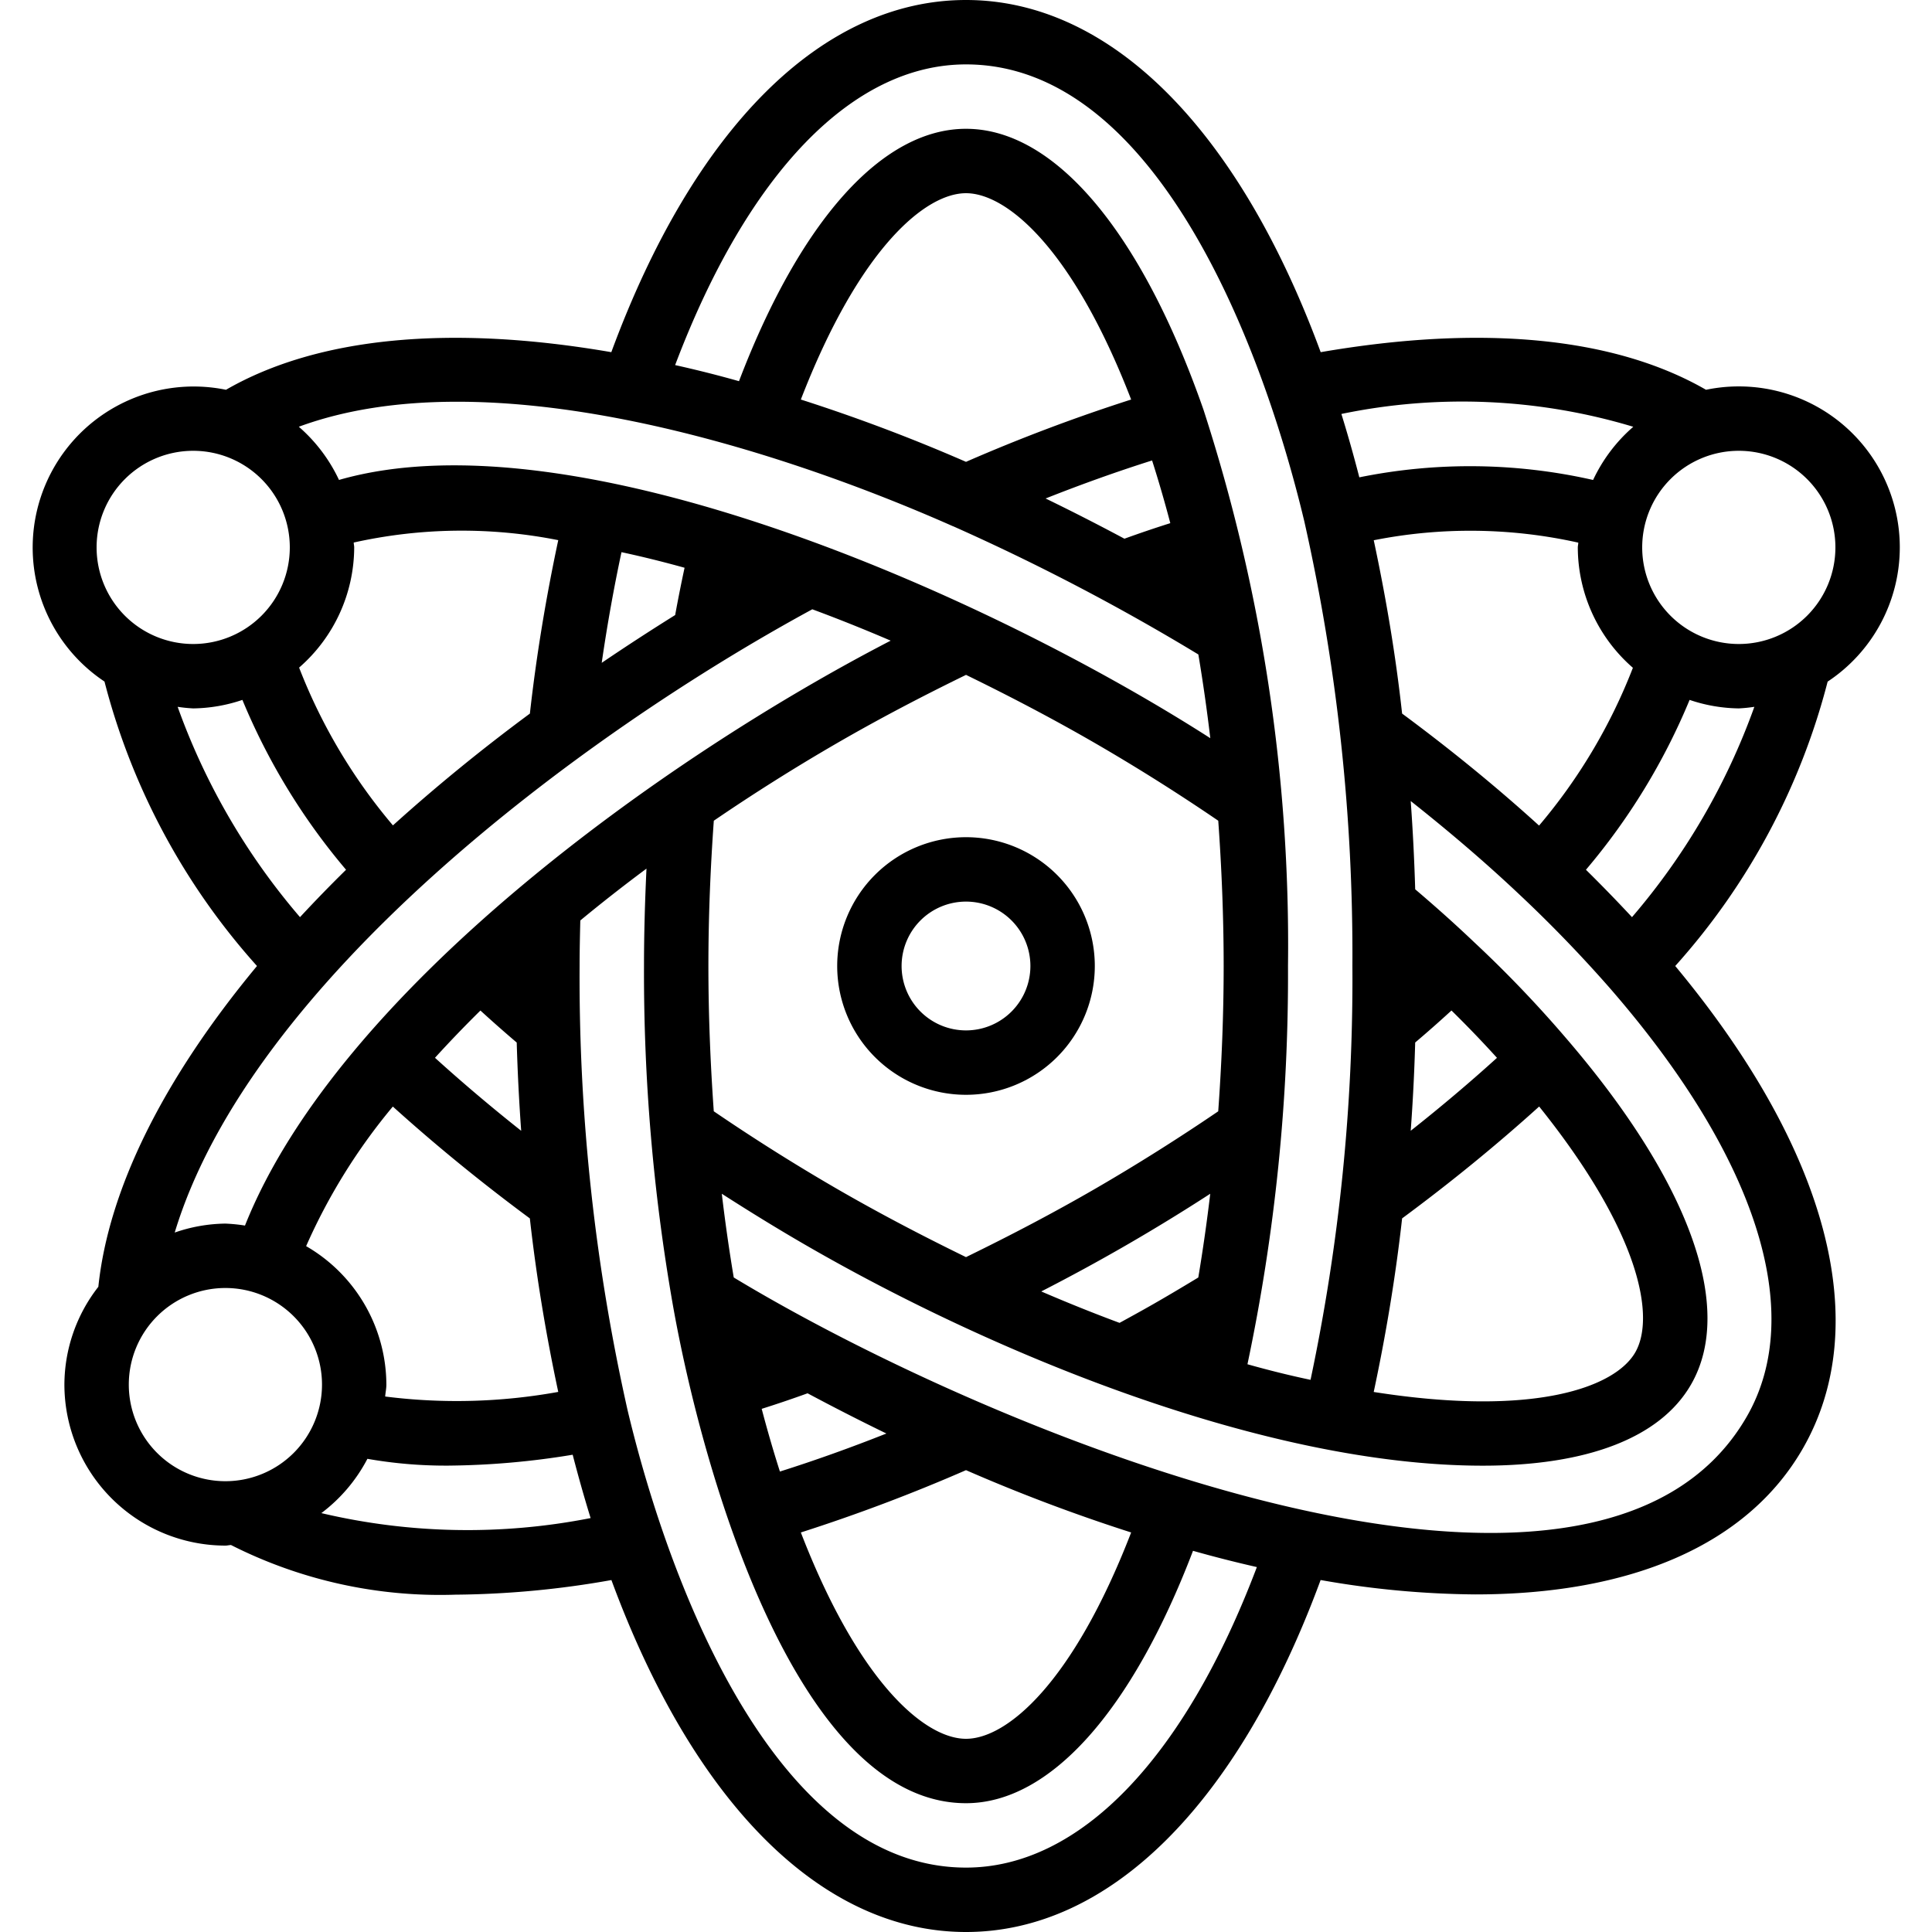 <?xml version="1.0" encoding="UTF-8"?>
<svg xmlns="http://www.w3.org/2000/svg" id="Icons" viewBox="0 0 60 60" width="512" height="512" fill="currentColor"><path d="M30,26a4,4,0,1,0,4,4A4,4,0,0,0,30,26Zm0,6a2,2,0,1,1,2-2A2,2,0,0,1,30,32Z"/><path d="M59,17a5,5,0,0,0-6.018-4.895c-2.836-1.635-6.945-2.034-11.967-1.168C38.45,3.978,34.466,0,30,0S21.55,3.978,18.985,10.937c-5.023-.866-9.131-.466-11.967,1.168a5,5,0,0,0-3.773,9.061A21.119,21.119,0,0,0,7.981,30c-2.914,3.512-4.611,6.934-4.927,9.963A4.951,4.951,0,0,0,2,43a5.006,5.006,0,0,0,5,5c.059,0,.115-.016.174-.018a14.37,14.37,0,0,0,6.968,1.542,28.772,28.772,0,0,0,4.846-.454C21.552,56.024,25.535,60,30,60s8.448-3.976,11.013-10.931a28.523,28.523,0,0,0,4.8.447c4.87,0,8.457-1.555,10.167-4.516,2.234-3.867.784-9.3-3.954-15a21.1,21.1,0,0,0,4.733-8.832A5,5,0,0,0,59,17Zm-8.277-3.746a4.988,4.988,0,0,0-1.248,1.652,17.276,17.276,0,0,0-7.26-.082q-.264-1.024-.557-1.968A18.428,18.428,0,0,1,50.723,13.254ZM43.811,35.117q.1-1.351.139-2.741.564-.478,1.127-.994.736.723,1.413,1.47Q45.217,34.006,43.811,35.117Zm3.989-.753C50.958,38.3,51.408,40.917,50.784,42s-3.127,2.014-8.122,1.229c.375-1.758.677-3.56.882-5.391C45.054,36.722,46.479,35.558,47.8,34.364Zm-4.256-12.2c-.2-1.832-.507-3.631-.881-5.386a15.4,15.4,0,0,1,6.352.074c0,.051-.015.1-.015.151a4.971,4.971,0,0,0,1.711,3.736,17.152,17.152,0,0,1-2.914,4.9C46.477,24.44,45.053,23.277,43.544,22.161ZM30,2c5.8,0,9.143,8.488,10.506,14.188A61.23,61.23,0,0,1,42,30a60.157,60.157,0,0,1-1.3,12.852q-.951-.2-1.959-.484A58.547,58.547,0,0,0,40,30a53.857,53.857,0,0,0-2.626-17.28C35.438,7.179,32.75,4,30,4c-2.6,0-5.144,2.845-7.05,7.838q-.967-.274-1.983-.5C23.217,5.387,26.475,2,30,2Zm4,34.925c-1.278.739-2.6,1.433-4,2.116-1.4-.683-2.721-1.377-4-2.116-1.353-.783-2.632-1.594-3.833-2.413C22.062,33.029,22,31.515,22,30s.062-3.029.168-4.512c1.2-.819,2.48-1.63,3.833-2.413,1.278-.739,2.6-1.433,4-2.116,1.4.683,2.721,1.377,4,2.116,1.353.783,2.632,1.594,3.833,2.413.106,1.483.168,3,.168,4.512s-.062,3.029-.169,4.513C36.63,35.331,35.352,36.142,34,36.925Zm3.585.149q-.156,1.317-.371,2.6c-1.238.749-1.7,1-2.445,1.409q-1.179-.437-2.432-.976A59.312,59.312,0,0,0,37.584,37.074ZM35.779,14.3q.3.938.566,1.947c-.5.158-.969.318-1.425.483q-1.234-.66-2.448-1.249Q34.16,14.812,35.779,14.3ZM30,14.343a53.9,53.9,0,0,0-5.129-1.935C26.691,7.7,28.741,6,30,6s3.31,1.7,5.129,6.408A53.963,53.963,0,0,0,30,14.343Zm-.4,2a68.232,68.232,0,0,1,7.616,3.982q.215,1.282.371,2.6c-6.976-4.474-19.748-10.122-27.059-8.02a5,5,0,0,0-1.248-1.652C15.1,11.108,23.909,13.823,29.6,16.345ZM21.26,17.632q-.155.718-.292,1.469-1.15.717-2.281,1.484.253-1.747.614-3.437Q20.252,17.352,21.26,17.632Zm-10.275-.783a15.409,15.409,0,0,1,6.352-.074c-.374,1.754-.676,3.553-.881,5.386-1.51,1.116-2.933,2.28-4.253,3.472a17.152,17.152,0,0,1-2.914-4.9A4.971,4.971,0,0,0,11,17C11,16.948,10.986,16.9,10.985,16.849ZM3,17a3,3,0,1,1,3,3A3,3,0,0,1,3,17Zm2.517,4.951A4.816,4.816,0,0,0,6,22a4.93,4.93,0,0,0,1.528-.264,19.932,19.932,0,0,0,3.219,5.275q-.735.722-1.43,1.472A20.758,20.758,0,0,1,5.517,21.951Zm19.71-3.029q1.191.441,2.434.974C20.6,23.547,10.506,30.781,7.608,38.061A5.089,5.089,0,0,0,7,38a4.953,4.953,0,0,0-1.574.278C7.783,30.494,17.976,22.861,25.227,18.922ZM9.507,38.7A18.271,18.271,0,0,1,12.2,34.365c1.321,1.193,2.745,2.357,4.255,3.474.205,1.833.507,3.633.882,5.388a17.665,17.665,0,0,1-5.375.143c.009-.125.037-.243.037-.37A4.986,4.986,0,0,0,9.507,38.7Zm4-5.847q.677-.745,1.413-1.47.564.515,1.127.994.041,1.392.139,2.741Q14.787,34.009,13.51,32.852ZM7,46a3,3,0,1,1,3-3A3,3,0,0,1,7,46Zm2.98.991a5,5,0,0,0,1.43-1.686,14.078,14.078,0,0,0,2.527.211,24.752,24.752,0,0,0,3.848-.338q.265,1.023.557,1.967A19.775,19.775,0,0,1,9.98,46.991ZM30,58c-5.8,0-9.143-8.488-10.506-14.188A61.23,61.23,0,0,1,18,30c0-.476.011-.944.022-1.414q.987-.816,2.055-1.61C20.03,27.98,20,28.989,20,30a59.746,59.746,0,0,0,.885,10.463C21.819,45.791,24.774,56,30,56c2.6,0,5.144-2.845,7.05-7.838q.968.274,1.983.505C36.783,54.613,33.525,58,30,58ZM24.221,45.7q-.3-.937-.566-1.947c.5-.158.969-.318,1.425-.483q1.235.66,2.448,1.249Q25.841,45.188,24.221,45.7ZM30,45.657a53.9,53.9,0,0,0,5.129,1.935C33.309,52.3,31.259,54,30,54s-3.31-1.7-5.129-6.408A53.963,53.963,0,0,0,30,45.657ZM54.244,44c-4.713,8.16-23.3.606-31.457-4.327q-.215-1.283-.371-2.6c.834.535,1.691,1.065,2.583,1.581,5.838,3.38,14.3,6.864,21.048,6.864,3.239,0,5.514-.862,6.469-2.52,1.367-2.37-.039-6.281-3.856-10.728a36.969,36.969,0,0,0-2.869-3c-.611-.582-1.228-1.131-1.841-1.652q-.041-1.392-.139-2.741c1.2.95,2.346,1.928,3.4,2.926.966.908,1.892,1.868,2.753,2.848C54.55,35.908,56.109,40.771,54.244,44ZM50.683,28.483q-.7-.752-1.43-1.472a19.932,19.932,0,0,0,3.219-5.275A4.93,4.93,0,0,0,54,22a4.816,4.816,0,0,0,.483-.049A20.758,20.758,0,0,1,50.683,28.483ZM54,20a3,3,0,1,1,3-3A3,3,0,0,1,54,20Z"/></svg>
